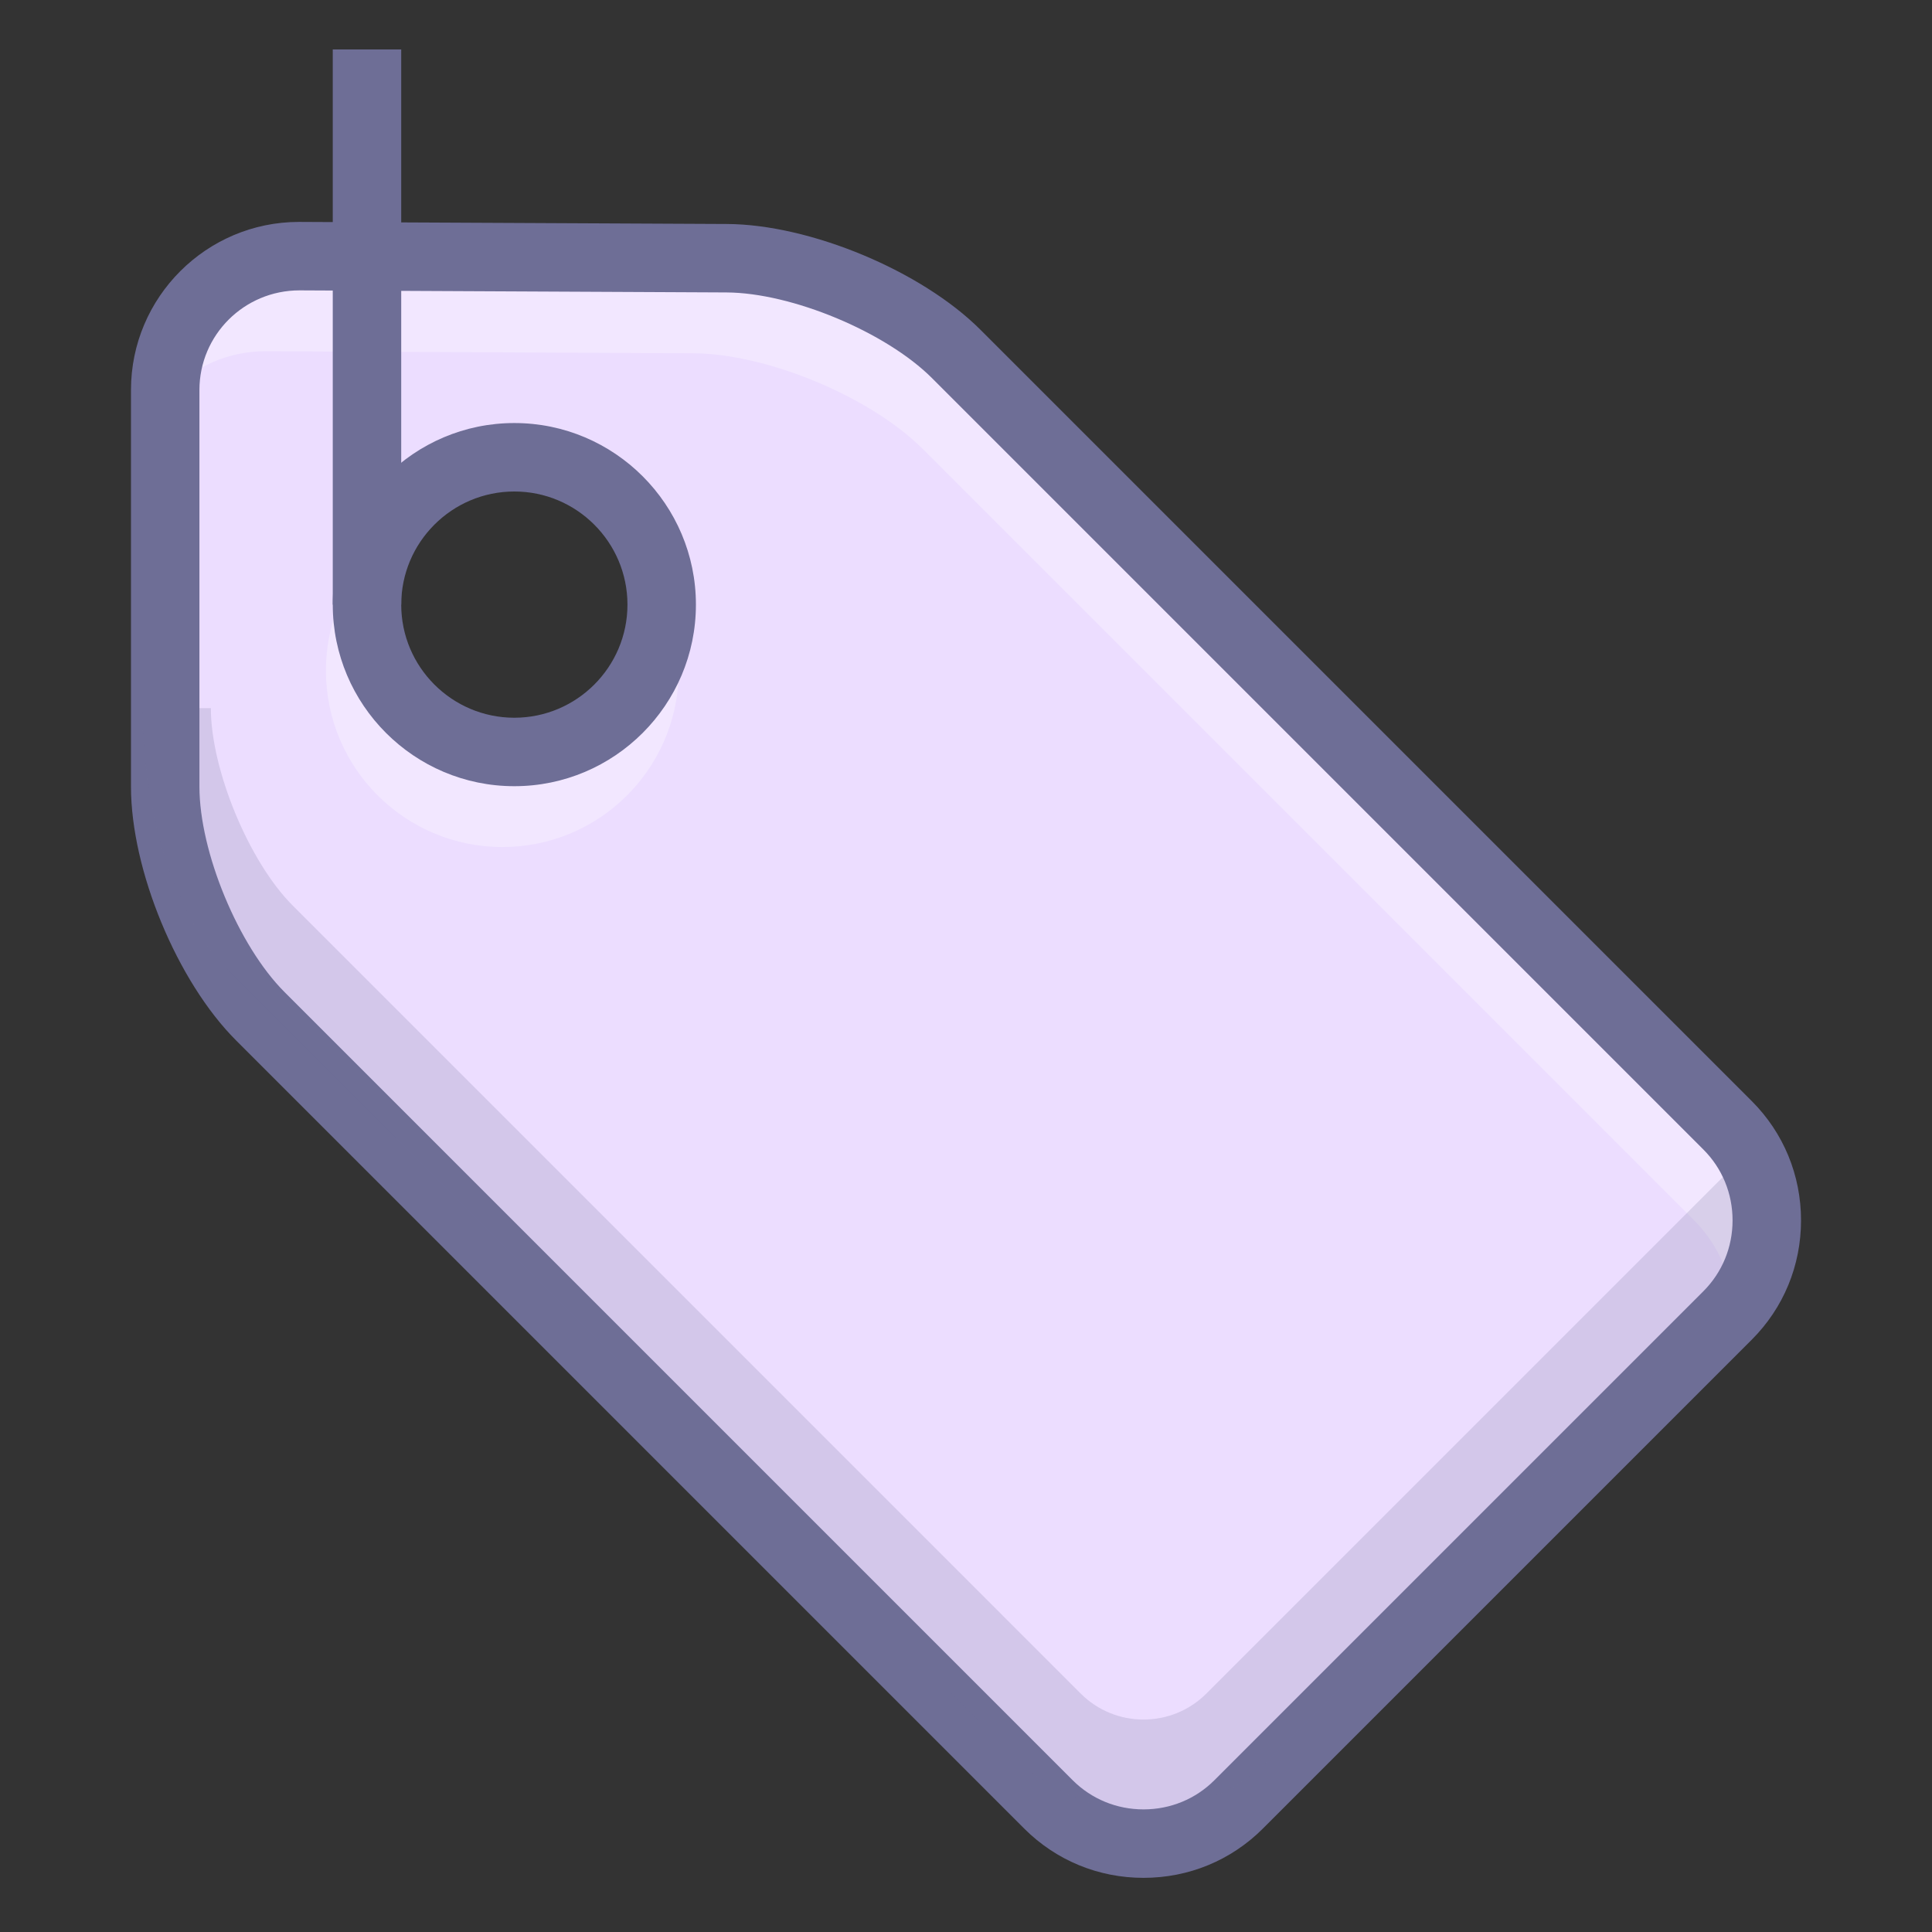 <?xml version="1.0" standalone="no"?><!DOCTYPE svg PUBLIC "-//W3C//DTD SVG 1.1//EN" "http://www.w3.org/Graphics/SVG/1.1/DTD/svg11.dtd"><svg t="1711942922409" class="icon" viewBox="0 0 1024 1024" version="1.1" xmlns="http://www.w3.org/2000/svg" p-id="1581" xmlns:xlink="http://www.w3.org/1999/xlink" width="32" height="32"><rect x="0" y="0" width="1024" height="1024" fill="#333333" stroke="none"/><path d="M915.65 596.424L506.824 187.594c-27.725-27.717-82.476-50.551-121.683-50.736l-226.3-1.097c-39.202-0.189-71.277 31.732-71.277 70.93v210.267c0 39.202 22.681 93.958 50.402 121.675l417.732 417.74c27.717 27.717 73.083 27.717 100.804 0l259.145-259.149c27.725-27.713 27.725-73.083 0.004-100.799zM272.61 398.558c-43.133 0-78.098-34.965-78.098-78.098s34.965-78.098 78.098-78.098 78.098 34.961 78.098 78.098-34.965 78.098-78.098 78.098z" fill="#ECDDFF" p-id="1582"></path><path d="M141.11 186.154l226.3 1.097c39.206 0.185 93.958 23.02 121.683 50.736l408.83 408.83c13.691 13.691 20.589 31.684 20.754 49.733 27.084-27.765 26.906-72.623-0.597-100.126L509.251 187.594c-27.725-27.717-82.476-50.551-121.683-50.736l-226.3-1.097c-39.202-0.189-71.277 31.732-71.277 70.93v1.012c12.981-13.34 31.103-21.645 51.119-21.548z" fill="#FFFFFF" opacity=".3" p-id="1583"></path><path d="M172.75 355.405c0 51.664 41.879 93.543 93.543 93.543 50.873 0 92.176-40.629 93.426-91.209-17.118 18.904-41.774 30.845-69.281 30.845-51.664 0-93.543-41.879-93.543-93.543 0-0.79 0.097-1.552 0.117-2.334-15.025 16.602-24.262 38.545-24.262 62.698z" fill="#FFFFFF" opacity=".3" p-id="1584"></path><path d="M606.099 995.3c-23.939 0-46.398-9.268-63.234-26.104L125.138 551.456c-31.24-31.232-55.715-90.314-55.715-134.499V206.691c0-49.116 39.956-89.072 89.072-89.072h0.431l226.304 1.097c44.145 0.21 103.19 24.826 134.414 56.046L928.478 583.599c16.836 16.836 26.104 39.283 26.104 63.23s-9.276 46.403-26.112 63.234l-259.141 259.141c-16.831 16.827-39.291 26.096-63.23 26.096zM158.748 153.902c-29.365 0-53.046 23.681-53.046 52.788v210.267c0 34.566 20.649 84.411 45.088 108.842l417.732 417.744c9.986 9.978 23.322 15.473 37.574 15.473 14.247 0 27.6-5.495 37.574-15.477l259.141-259.137c9.986-9.986 15.481-23.322 15.481-37.574 0-14.247-5.491-27.592-15.473-37.565L493.991 200.422c-24.463-24.459-74.353-45.262-108.939-45.423l-226.304-1.097z m113.862 262.797c-53.067 0-96.24-43.173-96.24-96.24s43.173-96.24 96.24-96.24 96.24 43.173 96.24 96.24-43.173 96.24-96.24 96.24z m0-156.196c-33.062 0-59.956 26.894-59.956 59.956s26.894 59.956 59.956 59.956 59.956-26.894 59.956-59.956-26.898-59.956-59.956-59.956z" fill="#6E6E96" p-id="1585"></path><path d="M176.37 26.205h36.283v294.255h-36.283z" fill="#6E6E96" p-id="1586"></path><path d="M606.099 959.746c-24.443 0-48.89-9.309-67.499-27.922L120.86 514.096c-32.236-32.232-45.391-93.192-45.391-138.776h36.283c0 32.635 20.242 81.497 43.314 104.569l417.736 417.744c18.363 18.355 48.237 18.359 66.6-0.008l279.77-279.77 34.203 34.203-279.77 279.77c-18.609 18.613-43.064 27.918-67.507 27.918z" fill="#6E6E96" opacity=".2" p-id="1587"></path></svg>